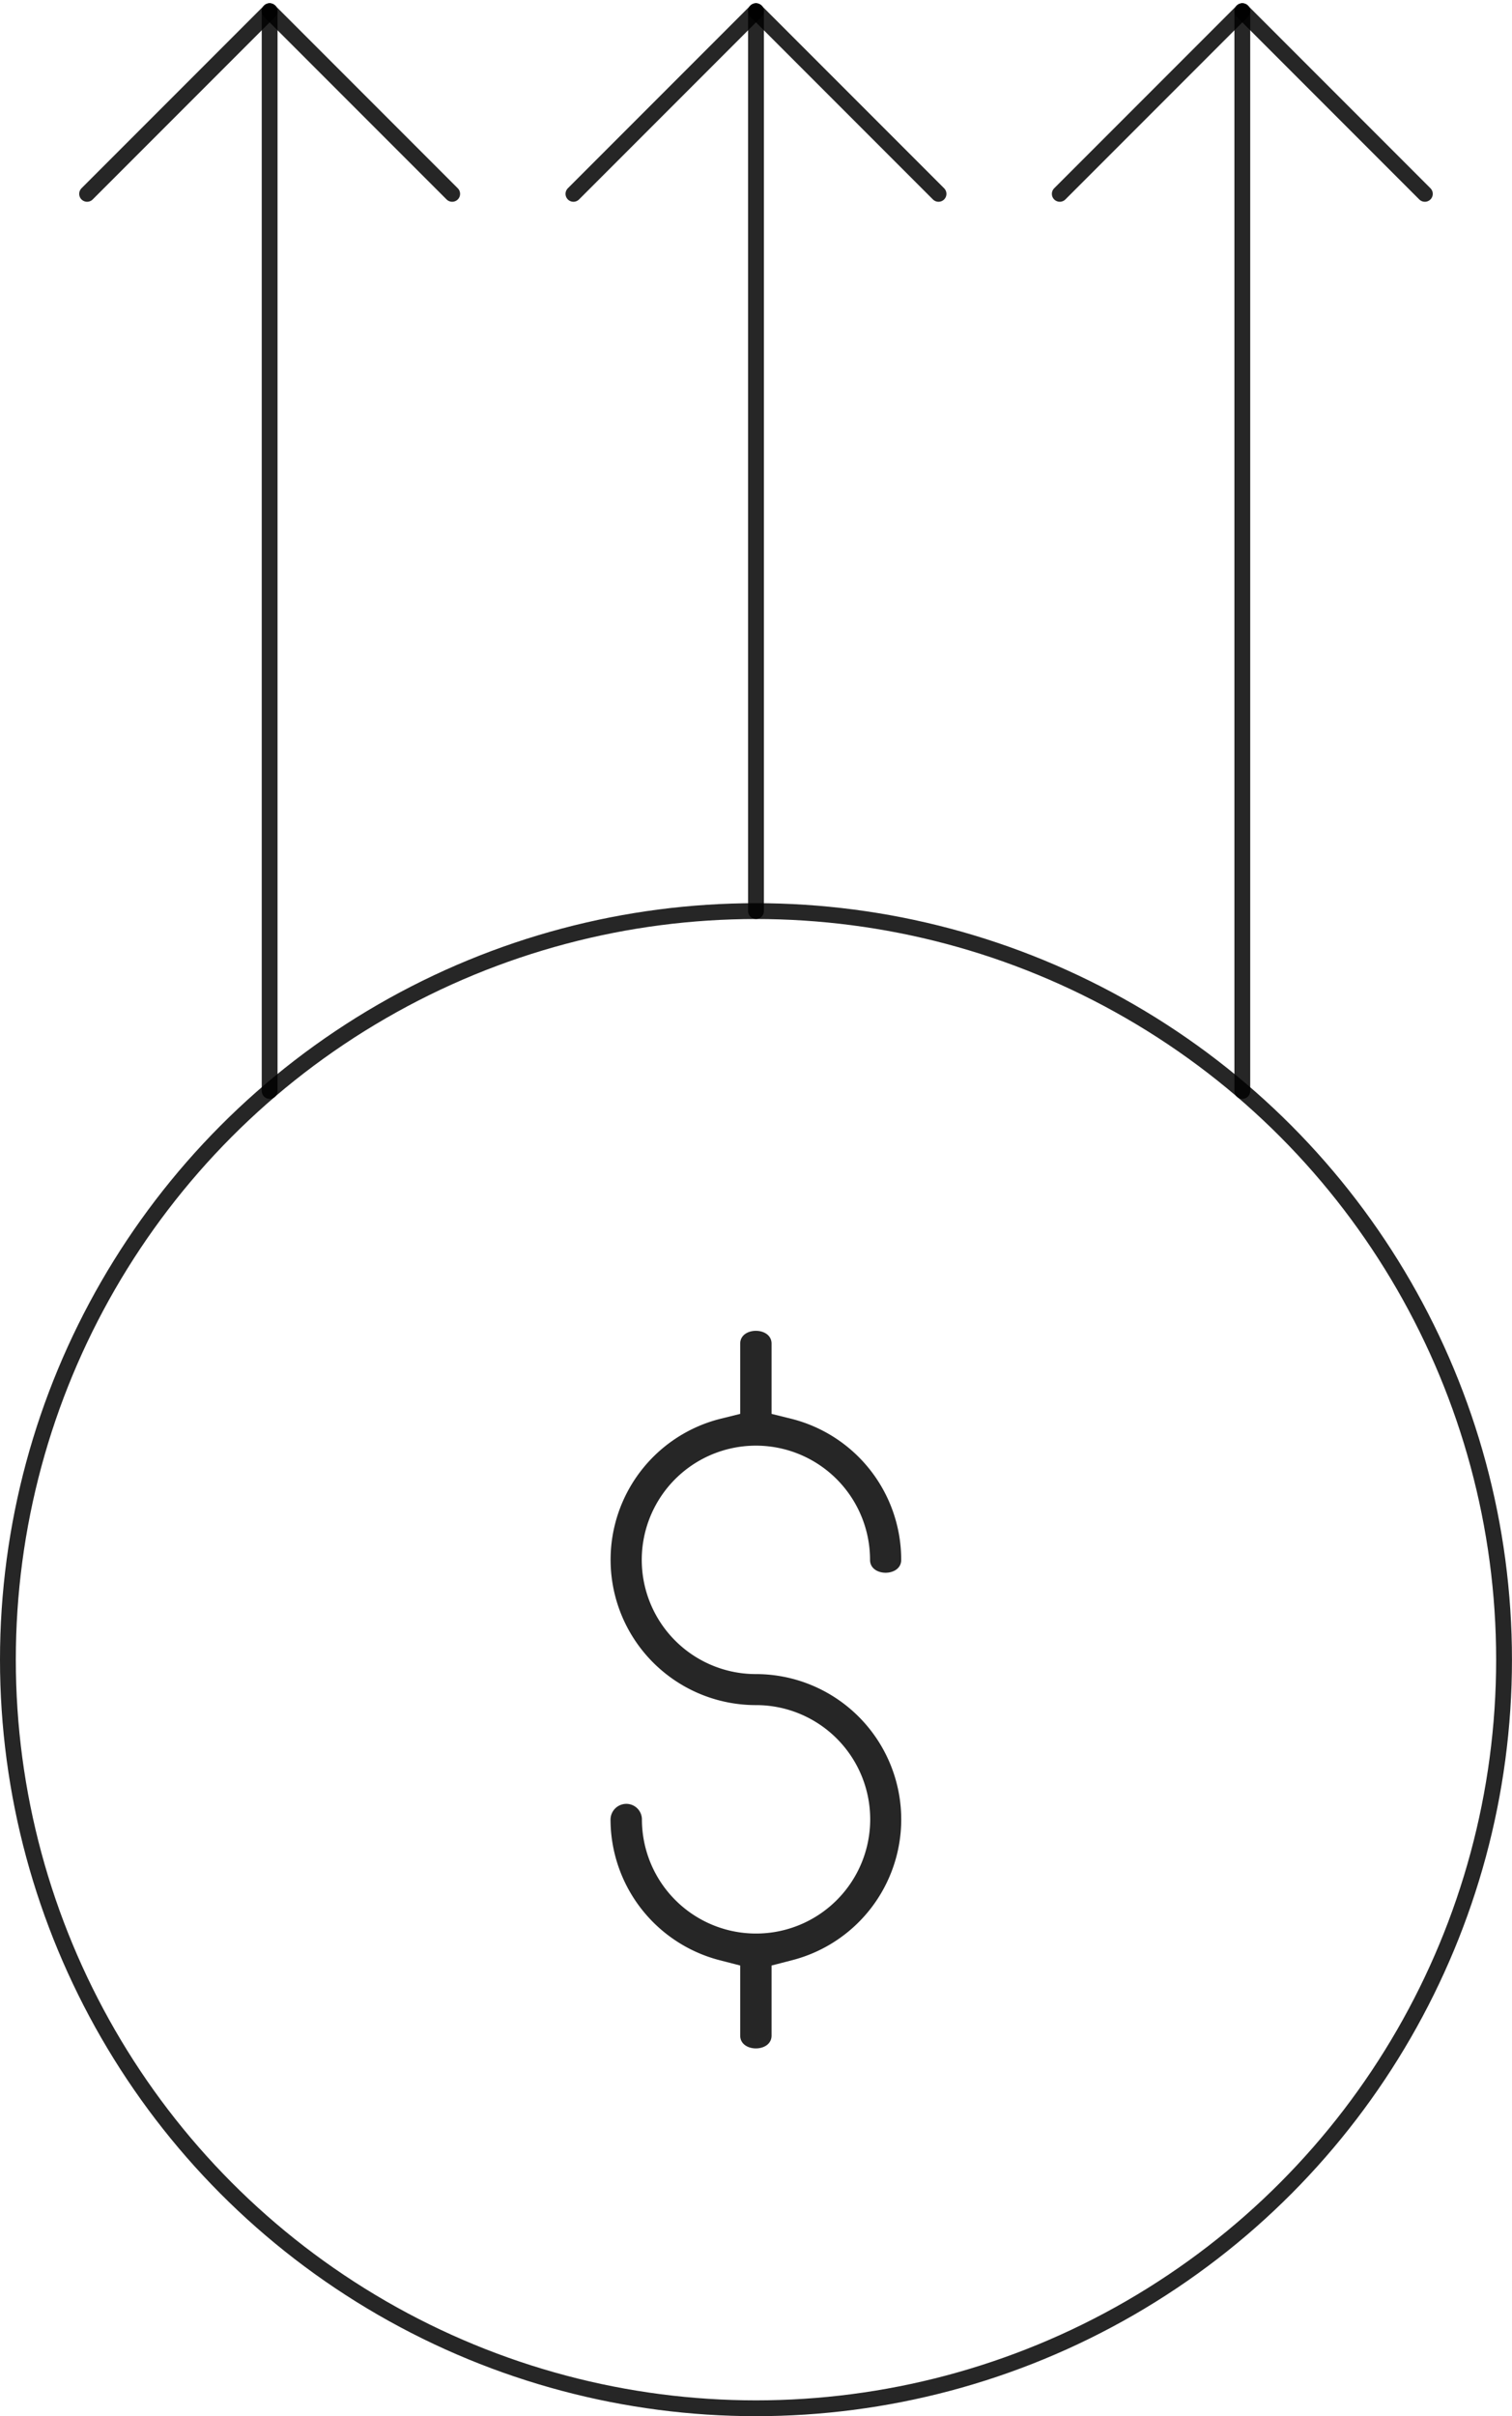<svg xmlns="http://www.w3.org/2000/svg" width="38.243" height="61.072" viewBox="0 0 38.243 61.072">
  <g id="Group_46" data-name="Group 46" transform="translate(-392.423 -229.59)">
    <circle id="Ellipse_3" data-name="Ellipse 3" cx="18.921" cy="18.921" r="18.921" transform="translate(392.623 252.619)" fill="none" stroke="rgba(0,0,0,0.85)" stroke-linecap="round" stroke-linejoin="round" stroke-width="0.4"/>
    <path id="Path_77" data-name="Path 77" d="M403.261,249.415a3.676,3.676,0,0,0-3.674-3.674,2.887,2.887,0,1,1,2.885-2.885c0,.431.788.431.788,0a3.674,3.674,0,0,0-2.755-3.562l-.524-.13v-1.776c0-.431-.793-.431-.793,0v1.776l-.524.13a3.674,3.674,0,0,0,.923,7.231,2.887,2.887,0,1,1-2.885,2.89.394.394,0,0,0-.394-.394.4.4,0,0,0-.4.394,3.68,3.68,0,0,0,2.76,3.558l.52.134v1.772c0,.431.793.431.793,0v-1.772l.519-.134A3.676,3.676,0,0,0,403.261,249.415Z" transform="translate(11.957 26.163)" fill="rgba(0,0,0,0.85)"/>
    <g id="Group_46-2" data-name="Group 46" transform="translate(406.927 229.873)">
      <line id="Line_39" data-name="Line 39" y1="22.746" transform="translate(4.617)" fill="none" stroke="rgba(0,0,0,0.85)" stroke-linecap="round" stroke-linejoin="round" stroke-width="0.4"/>
      <line id="Line_40" data-name="Line 40" x1="4.617" y2="4.617" fill="none" stroke="rgba(0,0,0,0.85)" stroke-linecap="round" stroke-linejoin="round" stroke-width="0.4"/>
      <line id="Line_41" data-name="Line 41" x2="4.617" y2="4.617" transform="translate(4.617)" fill="none" stroke="rgba(0,0,0,0.85)" stroke-linecap="round" stroke-linejoin="round" stroke-width="0.4"/>
    </g>
    <g id="Group_47" data-name="Group 47" transform="translate(394.626 229.873)">
      <line id="Line_42" data-name="Line 42" y1="27.292" transform="translate(4.617)" fill="none" stroke="rgba(0,0,0,0.85)" stroke-linecap="round" stroke-linejoin="round" stroke-width="0.4"/>
      <line id="Line_43" data-name="Line 43" x1="4.617" y2="4.617" fill="none" stroke="rgba(0,0,0,0.85)" stroke-linecap="round" stroke-linejoin="round" stroke-width="0.4"/>
      <line id="Line_44" data-name="Line 44" x2="4.617" y2="4.617" transform="translate(4.617)" fill="none" stroke="rgba(0,0,0,0.85)" stroke-linecap="round" stroke-linejoin="round" stroke-width="0.4"/>
    </g>
    <g id="Group_48" data-name="Group 48" transform="translate(419.228 229.873)">
      <line id="Line_45" data-name="Line 45" y1="27.292" transform="translate(4.617)" fill="none" stroke="rgba(0,0,0,0.85)" stroke-linecap="round" stroke-linejoin="round" stroke-width="0.4"/>
      <line id="Line_46" data-name="Line 46" x1="4.617" y2="4.617" fill="none" stroke="rgba(0,0,0,0.85)" stroke-linecap="round" stroke-linejoin="round" stroke-width="0.4"/>
      <line id="Line_47" data-name="Line 47" x2="4.617" y2="4.617" transform="translate(4.617)" fill="none" stroke="rgba(0,0,0,0.85)" stroke-linecap="round" stroke-linejoin="round" stroke-width="0.4"/>
    </g>
  </g>
</svg>
